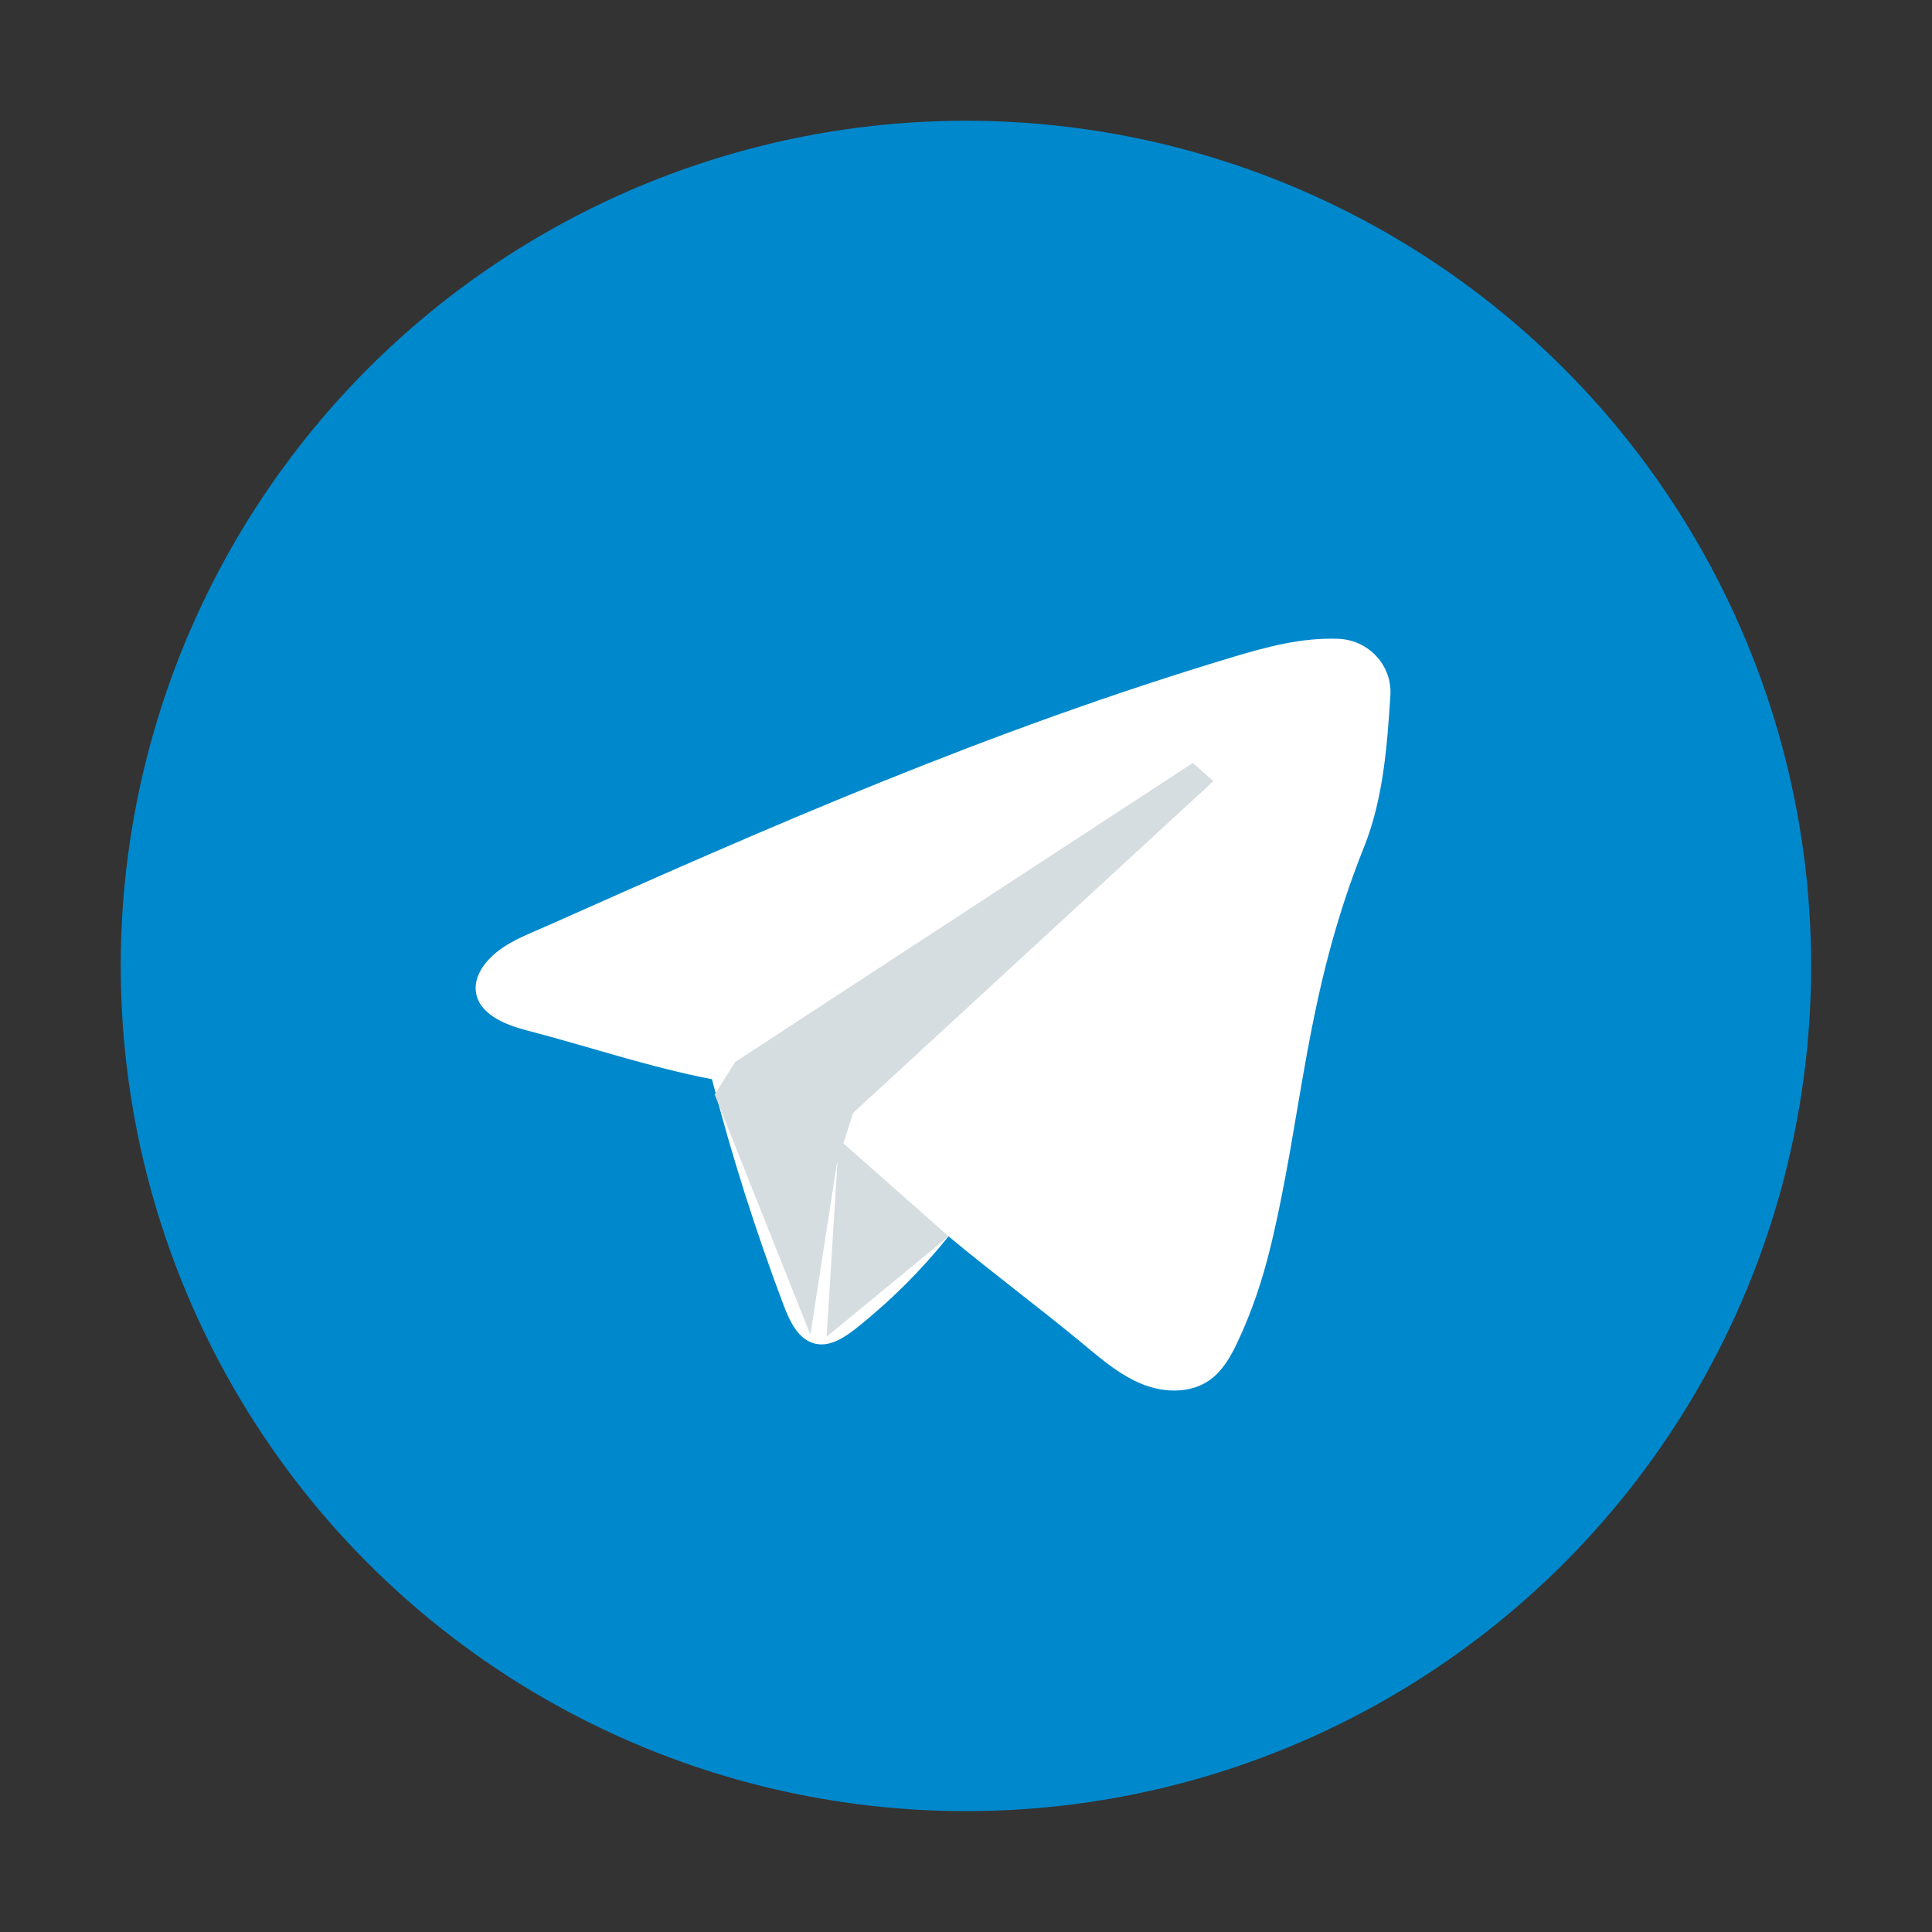 <svg xmlns="http://www.w3.org/2000/svg" xmlns:xlink="http://www.w3.org/1999/xlink" viewBox="0,0,256,256" width="192px" height="192px" fill-rule="nonzero"><rect x="0" y="0" width="256" height="256" fill="#333333" stroke="none"/><g fill="none" fill-rule="nonzero" stroke="none" stroke-width="1" stroke-linecap="butt" stroke-linejoin="none" stroke-miterlimit="10" stroke-dasharray="" stroke-dashoffset="0" font-family="none" font-weight="none" font-size="none" text-anchor="none" style="mix-blend-mode: normal"><g transform="scale(5.333,5.333)"><circle cx="24" cy="24" r="21" fill="#0088cc" stroke="none" stroke-linejoin="miter"></circle><path d="M45.051,24c0,3.826 -1.069,7.415 -2.857,10.504c-1.844,3.187 -4.305,6.189 -7.492,8.033c-3.089,1.787 -6.877,2.871 -10.702,2.871c-3.826,0 -7.567,-1.165 -10.656,-2.952c-3.187,-1.844 -5.847,-4.677 -7.69,-7.864c-1.787,-3.089 -2.276,-6.766 -2.276,-10.592c0,-3.826 0.68,-7.393 2.467,-10.482c1.844,-3.187 4.366,-6.038 7.553,-7.882c3.089,-1.787 6.776,-2.448 10.602,-2.448c3.826,0 7.371,0.906 10.46,2.694c3.187,1.844 5.545,4.627 7.389,7.814c1.787,3.089 3.202,6.478 3.202,10.304z" fill="none" stroke-opacity="0" stroke="#010101" stroke-linejoin="miter"></path><path d="M17.689,26.814c0.492,1.906 1.089,3.785 1.785,5.626c0.151,0.399 0.366,0.85 0.782,0.946c0.367,0.084 0.725,-0.152 1.02,-0.386c0.846,-0.672 1.616,-1.439 2.292,-2.282c1.123,0.936 2.304,1.808 3.427,2.744c0.437,0.364 0.884,0.734 1.414,0.94c0.53,0.205 1.168,0.22 1.635,-0.104c0.321,-0.222 0.525,-0.574 0.692,-0.927c0.364,-0.765 0.633,-1.572 0.833,-2.395c0.8,-3.306 0.851,-6.256 2.324,-9.936c0.473,-1.182 0.572,-2.491 0.653,-3.76c0.048,-0.748 -0.541,-1.378 -1.289,-1.408c-0.89,-0.036 -1.761,0.193 -2.619,0.451c-6.127,1.842 -11.582,4.246 -17.015,6.668c-0.505,0.225 -1.044,0.413 -1.436,0.803c-0.221,0.22 -0.397,0.518 -0.365,0.828c0.058,0.568 0.716,0.837 1.268,0.98c1.537,0.398 3.043,0.915 4.599,1.212z" fill="#ffffff" stroke="none" stroke-linejoin="miter"></path><path d="M20.843,28.309l-0.304,4.904l3.03,-2.496z" fill="#d5dde0" stroke="none" stroke-linejoin="miter"></path><path d="M20.721,28.01c1.109,1.117 2.262,2.191 3.455,3.219" fill="none" stroke-opacity="0" stroke="#010101" stroke-linejoin="round"></path><path d="M18.264,26.388l11.376,-7.433l0.506,0.455l-8.949,8.242l-0.405,1.264l-0.657,4.247l-2.377,-5.966z" fill="#d5dde0" stroke="none" stroke-linejoin="miter"></path><path d="M17.689,26.814c0.492,1.906 1.089,3.785 1.785,5.626c0.151,0.399 0.366,0.85 0.782,0.946c0.367,0.084 0.725,-0.152 1.02,-0.386c0.846,-0.672 1.616,-1.439 2.292,-2.282c1.123,0.936 2.304,1.808 3.427,2.744c0.437,0.364 0.884,0.734 1.414,0.94c0.53,0.205 1.168,0.22 1.635,-0.104c0.321,-0.222 0.525,-0.574 0.692,-0.927c0.364,-0.765 0.633,-1.572 0.833,-2.395c0.8,-3.306 0.851,-6.256 2.324,-9.936c0.473,-1.182 0.572,-2.491 0.653,-3.76c0.048,-0.748 -0.541,-1.378 -1.289,-1.408c-0.89,-0.036 -1.761,0.193 -2.619,0.451c-6.127,1.842 -11.582,4.246 -17.015,6.668c-0.505,0.225 -1.044,0.413 -1.436,0.803c-0.221,0.22 -0.397,0.518 -0.365,0.828c0.058,0.568 0.716,0.837 1.268,0.98c1.537,0.398 3.043,0.915 4.599,1.212z" fill="none" stroke-opacity="0" stroke="#010101" stroke-linejoin="round"></path><path d="M17.689,26.814c3.357,-2.222 6.437,-4.187 9.794,-6.409c0.695,-0.46 2.562,-1.753 2.87,-1.262c0.411,0.654 -6.383,5.935 -9.624,8.879c-0.164,1.727 -0.287,3.459 -0.37,5.192" fill="none" stroke-opacity="0" stroke="#010101" stroke-linejoin="round"></path></g></g></svg>